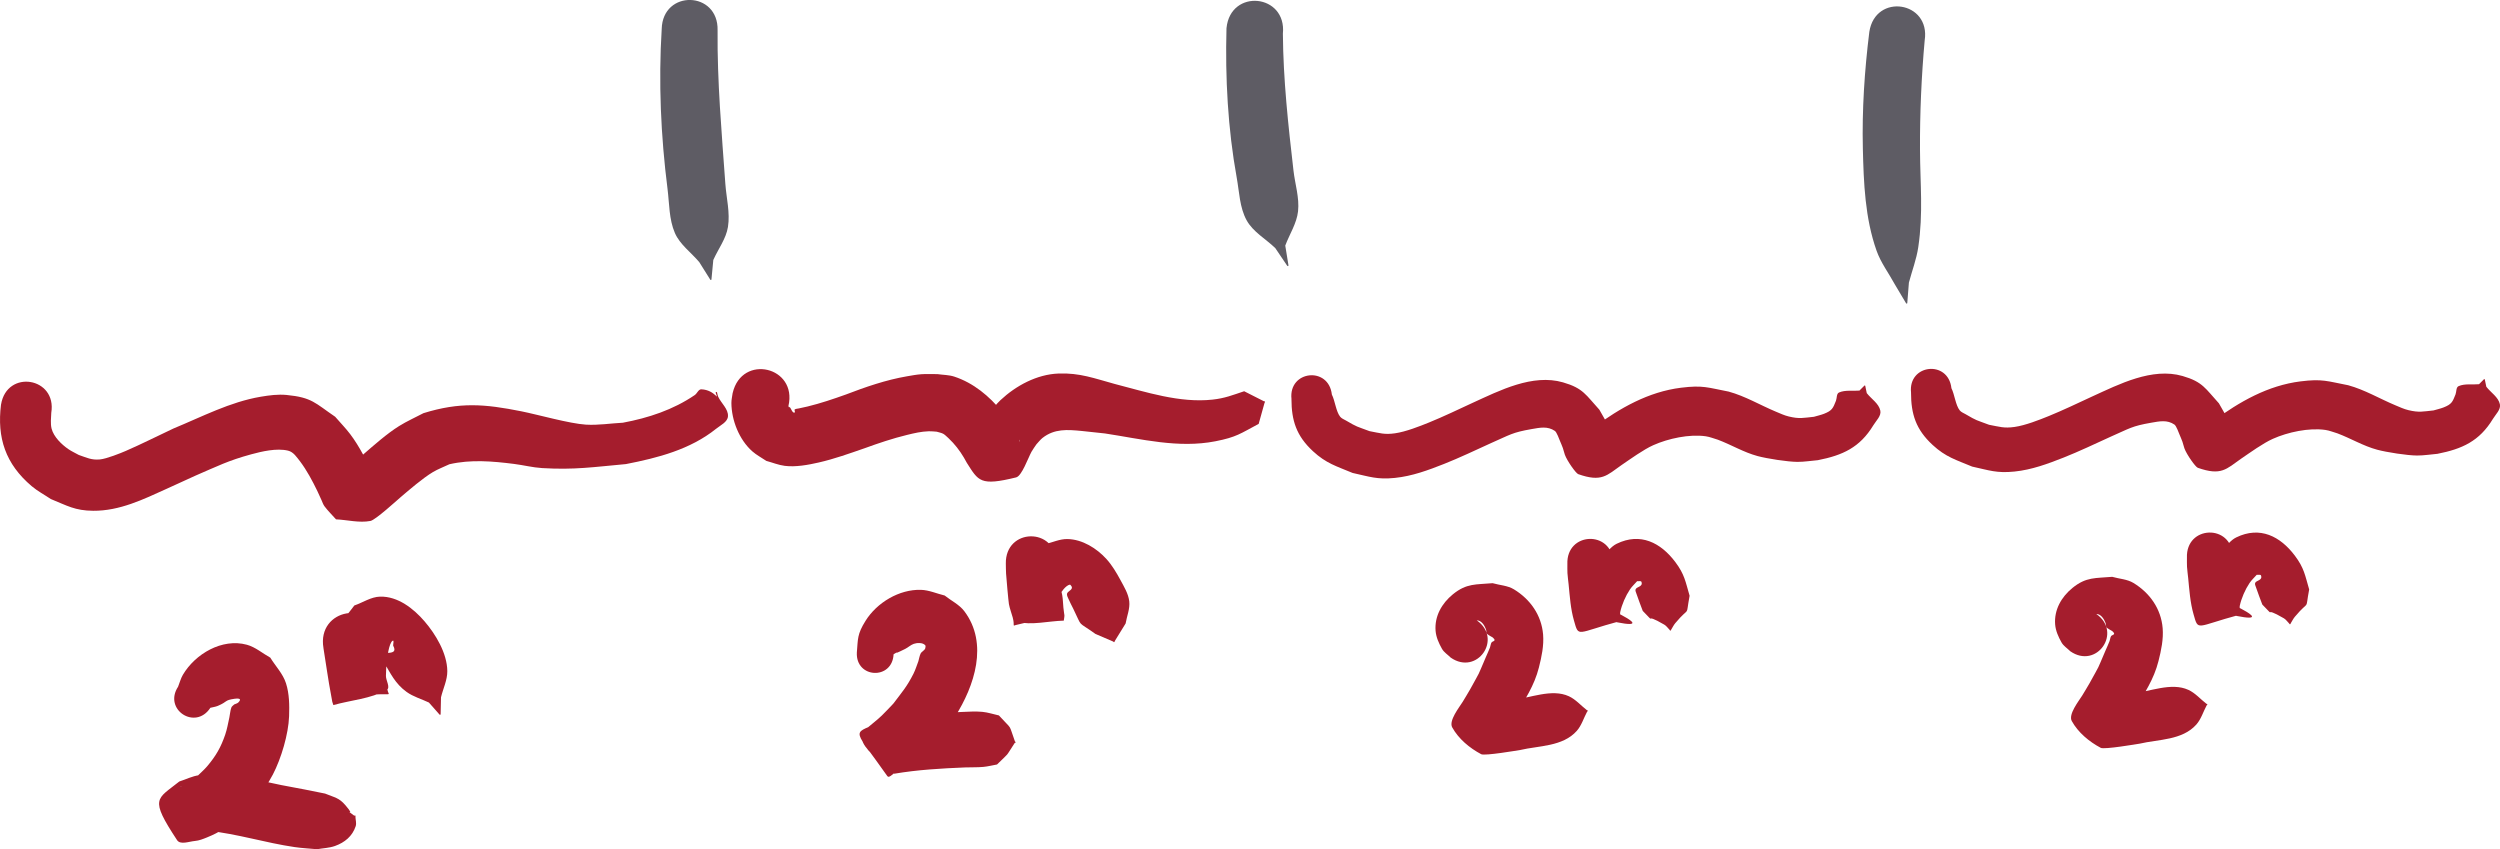 <?xml version="1.0" encoding="UTF-8" standalone="no"?>
<!-- Created with Inkscape (http://www.inkscape.org/) -->

<svg
   width="396.869"
   height="134.811"
   viewBox="0 0 105.005 35.669"
   version="1.1"
   id="svg5"
   xml:space="preserve"
   xmlns="http://www.w3.org/2000/svg"
   xmlns:svg="http://www.w3.org/2000/svg"><defs
     id="defs2" /><g
     id="layer2"
     style="display:inline"
     transform="translate(-42.65,-94.011)"><path
       style="fill:#5e5c64;fill-opacity:1;stroke:none;stroke-width:0.265"
       id="path7901"
       d="m 70.443,95.226 c -0.138,2.234 -0.038,4.496 0.244,6.716 0.079,0.621 0.06,1.279 0.309,1.854 0.212,0.489 0.684,0.818 1.026,1.227 0.151,0.241 0.303,0.483 0.454,0.724 0.01,0.041 0.068,0.027 0.058,-0.014 v 0 c 0.025,-0.267 0.05,-0.535 0.076,-0.802 0.205,-0.463 0.537,-0.889 0.616,-1.39 0.095,-0.597 -0.067,-1.207 -0.11,-1.81 -0.153,-2.147 -0.345,-4.291 -0.326,-6.446 0.042,-1.66 -2.305,-1.719 -2.347,-0.059 z" /><path
       style="fill:#5e5c64;fill-opacity:1;stroke:none;stroke-width:0.265"
       id="path7905"
       d="m 94.165,95.19 c -0.056,2.094 0.056,4.22 0.43,6.285 0.109,0.602 0.121,1.251 0.415,1.787 0.269,0.491 0.804,0.781 1.206,1.171 0.165,0.245 0.33,0.489 0.495,0.734 0.016,0.039 0.072,0.017 0.056,-0.022 v 0 c -0.044,-0.273 -0.089,-0.546 -0.133,-0.819 0.179,-0.48 0.481,-0.93 0.537,-1.439 0.062,-0.571 -0.127,-1.141 -0.192,-1.712 -0.22,-1.911 -0.431,-3.822 -0.445,-5.748 0.168,-1.675 -2.2,-1.913 -2.368,-0.238 z" /><path
       style="fill:#5e5c64;fill-opacity:1;stroke:none;stroke-width:0.265"
       id="path7911"
       d="m 121.166,95.347 c -0.202,1.627 -0.311,3.274 -0.272,4.914 0.034,1.432 0.09,2.905 0.574,4.276 0.179,0.508 0.513,0.947 0.77,1.42 0.155,0.261 0.31,0.521 0.465,0.782 0.01,0.041 0.068,0.027 0.058,-0.014 v 0 c 0.022,-0.281 0.044,-0.563 0.067,-0.844 0.131,-0.495 0.318,-0.979 0.393,-1.486 0.213,-1.437 0.08,-2.652 0.073,-4.099 -0.007,-1.532 0.06,-3.063 0.197,-4.589 0.254,-1.644 -2.071,-2.003 -2.325,-0.359 z" /><path
       style="fill:#a51d2d;fill-opacity:1;stroke:none;stroke-width:0.265"
       id="path10052"
       d="m 42.692,111.005 c -0.174,1.393 0.188,2.494 1.289,3.426 0.247,0.209 0.536,0.361 0.804,0.541 0.688,0.279 1.013,0.487 1.777,0.493 1.116,0.008 2.105,-0.478 3.093,-0.926 0.399,-0.181 0.797,-0.364 1.196,-0.546 0.935,-0.403 1.382,-0.636 2.351,-0.9 0.437,-0.119 1.066,-0.269 1.545,-0.154 0.236,0.057 0.37,0.282 0.506,0.451 0.289,0.385 0.515,0.812 0.725,1.244 0.06,0.125 0.114,0.252 0.173,0.378 0.042,0.09 0.07,0.188 0.13,0.267 0.146,0.194 0.321,0.364 0.482,0.546 0.482,0.022 0.973,0.158 1.447,0.067 0.21,-0.04 1.121,-0.874 1.268,-0.999 0.363,-0.31 0.934,-0.801 1.35,-1.05 0.221,-0.132 0.465,-0.221 0.697,-0.332 0.9,-0.208 1.81,-0.128 2.715,-0.014 0.396,0.05 0.785,0.151 1.183,0.175 1.356,0.081 2.153,-0.045 3.516,-0.168 1.34,-0.261 2.7,-0.611 3.788,-1.483 0.188,-0.151 0.484,-0.284 0.499,-0.525 0.02,-0.307 -0.285,-0.546 -0.413,-0.825 -0.025,-0.055 -0.03,-0.117 -0.046,-0.175 -0.012,-0.041 -0.07,-0.023 -0.057,0.017 v 0 c 0.148,0.412 -0.007,-0.122 -0.601,-0.15 -0.122,-0.006 -0.176,0.172 -0.277,0.241 -0.908,0.619 -1.944,0.961 -3.019,1.162 -0.518,0.027 -1.036,0.112 -1.554,0.081 -0.684,-0.042 -2.022,-0.422 -2.711,-0.56 -1.541,-0.308 -2.58,-0.397 -4.112,0.078 -0.341,0.18 -0.696,0.337 -1.023,0.541 -0.502,0.312 -1.061,0.807 -1.508,1.195 -0.177,0.153 -0.358,0.302 -0.525,0.466 -0.037,0.036 -0.132,0.109 -0.085,0.13 0.307,0.137 0.648,0.177 0.972,0.265 0.066,0.106 0.075,0.291 0.197,0.317 0.108,0.023 -0.085,-0.203 -0.132,-0.303 -0.276,-0.591 -0.576,-1.203 -0.97,-1.725 -0.195,-0.258 -0.424,-0.49 -0.635,-0.735 -0.845,-0.575 -0.97,-0.811 -2.039,-0.915 -0.363,-0.035 -0.731,0.014 -1.091,0.075 -1.288,0.219 -2.467,0.842 -3.661,1.333 -0.669,0.313 -1.327,0.649 -2.005,0.943 -0.205,0.089 -0.803,0.331 -1.085,0.357 -0.36,0.033 -0.549,-0.074 -0.887,-0.188 -0.146,-0.082 -0.3,-0.15 -0.438,-0.245 -0.281,-0.193 -0.615,-0.512 -0.705,-0.861 -0.051,-0.2 -0.023,-0.461 -0.013,-0.664 0.246,-1.492 -1.864,-1.84 -2.11,-0.348 z" /><path
       style="fill:#a51d2d;fill-opacity:1;stroke:none;stroke-width:0.265"
       id="path12280"
       d="m 73.423,110.516 c -0.018,0.141 -0.054,0.281 -0.053,0.423 0.005,0.723 0.327,1.541 0.877,2.028 0.178,0.158 0.394,0.268 0.591,0.403 0.258,0.07 0.509,0.174 0.774,0.208 0.455,0.058 0.986,-0.04 1.426,-0.141 0.656,-0.15 1.295,-0.38 1.93,-0.6 0.585,-0.212 1.172,-0.411 1.777,-0.558 0.322,-0.078 0.586,-0.142 0.916,-0.154 0.111,-0.004 0.222,0.012 0.333,0.018 0.09,0.029 0.185,0.043 0.27,0.086 0.101,0.051 0.369,0.329 0.413,0.378 0.237,0.261 0.418,0.534 0.582,0.844 0.488,0.765 0.557,0.984 2.07,0.612 0.241,-0.059 0.504,-0.82 0.646,-1.077 0.061,-0.11 0.139,-0.209 0.208,-0.314 0.085,-0.089 0.159,-0.191 0.256,-0.268 0.502,-0.393 1.045,-0.349 1.64,-0.292 0.327,0.031 0.654,0.07 0.981,0.105 1.531,0.232 3.084,0.633 4.637,0.329 0.896,-0.175 1.055,-0.326 1.82,-0.731 0.083,-0.298 0.166,-0.595 0.249,-0.893 0.039,-0.017 0.015,-0.072 -0.024,-0.055 v 0 c -0.278,-0.141 -0.556,-0.282 -0.834,-0.423 -0.491,0.163 -0.806,0.295 -1.333,0.352 -1.375,0.15 -2.792,-0.321 -4.104,-0.658 -0.849,-0.232 -1.462,-0.471 -2.357,-0.438 -0.913,0.034 -1.791,0.509 -2.443,1.119 -0.189,0.177 -0.34,0.391 -0.509,0.587 -0.115,0.189 -0.237,0.373 -0.344,0.566 -0.072,0.131 -0.221,0.259 -0.193,0.407 0.019,0.098 0.136,-0.19 0.236,-0.184 0.537,0.03 1.063,0.166 1.587,0.286 0.031,0.007 0.05,0.115 0.038,0.086 -0.042,-0.104 -0.086,-0.208 -0.129,-0.312 -0.212,-0.356 -0.357,-0.627 -0.626,-0.957 -0.528,-0.649 -1.194,-1.204 -2.001,-1.469 -0.225,-0.074 -0.469,-0.069 -0.703,-0.104 -0.225,0.001 -0.451,-0.012 -0.676,0.004 -0.205,0.015 -0.408,0.053 -0.61,0.088 -0.884,0.153 -1.731,0.446 -2.566,0.766 -0.53,0.189 -1.056,0.368 -1.603,0.501 -0.124,0.03 -0.249,0.053 -0.372,0.082 -0.058,0.013 -0.123,0.011 -0.171,0.045 -0.02,0.014 0.004,0.049 0.006,0.073 -0.004,0.019 0.008,0.053 -0.011,0.058 -0.097,0.027 -0.147,-0.185 -0.204,-0.231 -0.009,-0.007 -0.027,0.011 -0.035,0.003 -0.013,-0.012 -0.012,-0.034 -0.019,-0.051 0.386,-1.656 -1.956,-2.202 -2.342,-0.546 z" /><path
       style="fill:#a51d2d;fill-opacity:1;stroke:none;stroke-width:0.265"
       id="path12292"
       d="m 80.181,121.493 c 0.467,-0.281 -0.28,0.156 0.486,-0.225 0.126,-0.063 0.23,-0.166 0.362,-0.214 0.121,-0.044 0.379,-0.067 0.485,0.062 0.027,0.032 -7.94e-4,0.084 -0.001,0.126 -0.035,0.097 -0.155,0.134 -0.197,0.224 -0.047,0.101 -0.062,0.214 -0.093,0.32 -0.067,0.172 -0.119,0.351 -0.202,0.516 -0.275,0.547 -0.477,0.769 -0.848,1.261 -0.16,0.166 -0.315,0.338 -0.481,0.498 -0.839,0.808 -1.581,0.764 0.517,2.448 0.982,-0.166 1.98,-0.224 2.974,-0.264 0.255,-0.01 0.512,0.001 0.766,-0.022 0.195,-0.018 0.386,-0.068 0.578,-0.102 0.563,-0.554 0.316,-0.251 0.743,-0.905 0.042,0.008 0.053,-0.051 0.011,-0.059 v 0 c -0.291,-0.803 -0.073,-0.433 -0.675,-1.096 -0.232,-0.05 -0.46,-0.129 -0.697,-0.151 -0.287,-0.027 -0.577,-0.006 -0.865,0.005 -1.187,0.046 -2.375,0.202 -3.529,0.479 -1.13,0.466 -1.005,0.201 0.405,2.216 0.07,0.1 0.223,-0.096 0.333,-0.149 0.176,-0.084 0.359,-0.156 0.523,-0.262 0.601,-0.391 0.795,-0.66 1.307,-1.192 0.228,-0.3 0.481,-0.582 0.683,-0.9 0.809,-1.275 1.413,-3.065 0.388,-4.423 -0.212,-0.281 -0.552,-0.44 -0.827,-0.66 -0.332,-0.08 -0.654,-0.228 -0.995,-0.238 -0.914,-0.028 -1.854,0.539 -2.329,1.303 -0.354,0.568 -0.314,0.749 -0.364,1.329 -0.054,1.091 1.489,1.167 1.543,0.076 z" /><path
       style="fill:#a51d2d;fill-opacity:1;stroke:none;stroke-width:0.265"
       id="path12294"
       d="m 84.897,117.685 c 0.003,0.139 0.002,0.279 0.01,0.418 0.009,0.157 0.099,1.169 0.12,1.281 0.035,0.19 0.107,0.372 0.158,0.559 0.095,0.35 -0.023,0.377 0.129,0.321 2.746,-0.696 1.89,0.192 1.828,-0.824 -0.009,-0.144 -0.022,-0.294 0.02,-0.432 0.033,-0.107 0.259,-0.414 0.418,-0.439 0.042,-0.007 0.06,0.061 0.089,0.091 0.04,0.138 -0.196,0.182 -0.204,0.304 -0.004,0.065 0.03,0.127 0.056,0.187 0.063,0.147 0.139,0.289 0.21,0.432 0.408,0.83 0.123,0.476 0.931,1.055 0.25,0.107 0.499,0.214 0.749,0.321 0.011,0.041 0.069,0.025 0.058,-0.016 v 0 c 0.153,-0.249 0.307,-0.497 0.46,-0.746 0.051,-0.31 0.189,-0.619 0.152,-0.931 -0.038,-0.318 -0.215,-0.605 -0.367,-0.887 -0.169,-0.313 -0.353,-0.625 -0.592,-0.889 -0.405,-0.447 -1.01,-0.827 -1.638,-0.838 -0.322,-0.006 -0.627,0.143 -0.941,0.215 -0.209,0.181 -0.454,0.327 -0.627,0.542 -0.493,0.611 -0.55,1.444 -0.572,2.191 -0.005,0.176 -0.161,0.488 0.01,0.529 0.641,0.155 1.318,-0.033 1.977,-0.05 0.046,-0.319 0.031,-0.1 -0.016,-0.545 -0.018,-0.176 -0.019,-0.354 -0.05,-0.529 -0.033,-0.189 -0.101,-0.37 -0.14,-0.558 -0.062,-0.301 -0.075,-0.506 -0.103,-0.801 -0.027,-1.502 -2.152,-1.464 -2.125,0.038 z" /><path
       style="fill:#a51d2d;fill-opacity:1;stroke:none;stroke-width:0.265"
       id="path12298"
       d="m 51.484,123.74 c 0.104,-0.027 0.214,-0.039 0.313,-0.08 0.437,-0.184 0.259,-0.235 0.708,-0.3 0.118,-0.017 0.339,-0.026 0.156,0.155 -0.045,0.044 -0.114,0.056 -0.171,0.083 -0.041,0.043 -0.102,0.074 -0.122,0.129 -0.051,0.136 -0.054,0.285 -0.086,0.426 -0.054,0.24 -0.094,0.485 -0.174,0.718 -0.182,0.53 -0.388,0.887 -0.746,1.313 -0.14,0.166 -0.308,0.307 -0.461,0.46 -0.132,0.093 -0.259,0.193 -0.395,0.281 -0.078,0.05 -0.161,0.093 -0.246,0.131 -0.012,0.005 -0.051,4e-5 -0.039,-8e-4 0.174,-0.011 0.417,-0.17 0.522,-0.031 0.961,1.279 0.949,1.183 0.648,1.881 1.228,0.128 2.413,0.508 3.633,0.685 0.312,0.045 0.628,0.06 0.942,0.09 0.252,-0.046 0.514,-0.05 0.755,-0.137 0.407,-0.146 0.729,-0.408 0.868,-0.829 0.042,-0.128 -0.007,-0.269 -0.011,-0.403 0.026,-0.033 -0.02,-0.071 -0.047,-0.037 v 0 c -0.517,-0.399 0.122,0.135 -0.374,-0.443 -0.272,-0.317 -0.445,-0.32 -0.853,-0.488 -1.159,-0.233 -0.548,-0.113 -1.832,-0.356 -0.371,-0.074 -0.738,-0.163 -1.11,-0.231 -0.762,-0.139 -1.564,-0.287 -2.345,-0.186 -0.29,0.037 -0.557,0.177 -0.836,0.265 -0.95,0.76 -1.264,0.686 -0.095,2.462 0.138,0.21 0.503,0.058 0.753,0.036 0.173,-0.015 0.339,-0.082 0.5,-0.147 0.618,-0.25 0.733,-0.397 1.305,-0.817 0.255,-0.26 0.538,-0.496 0.766,-0.78 0.263,-0.328 0.507,-0.675 0.701,-1.048 0.348,-0.668 0.655,-1.693 0.681,-2.448 0.016,-0.464 0.011,-0.944 -0.131,-1.385 -0.128,-0.4 -0.439,-0.717 -0.659,-1.075 -0.328,-0.181 -0.623,-0.443 -0.984,-0.542 -1.042,-0.284 -2.173,0.388 -2.689,1.266 -0.09,0.154 -0.133,0.331 -0.2,0.497 -0.628,0.957 0.725,1.846 1.354,0.889 z" /><path
       style="fill:#a51d2d;fill-opacity:1;stroke:none;stroke-width:0.265"
       id="path12300"
       d="m 56.235,121.229 c 0.11,0.672 0.199,1.348 0.328,2.017 0.061,0.316 0.025,0.199 0.089,0.38 0.746,-0.212 1.56,-0.26 2.238,-0.636 0.172,-0.095 -0.032,-0.393 -0.03,-0.589 0.002,-0.218 0.015,-0.436 0.04,-0.653 5.29e-4,-0.004 0.081,-0.752 0.247,-0.827 0.064,-0.029 0.011,0.139 0.017,0.209 0.261,0.478 -0.526,0.186 -0.551,0.415 -0.011,0.099 0.101,0.171 0.151,0.257 0.284,0.485 0.482,0.924 0.965,1.272 0.28,0.202 0.624,0.296 0.936,0.445 0.145,0.165 0.291,0.329 0.436,0.494 0.014,0.04 0.071,0.02 0.057,-0.02 v 0 c 0.005,-0.231 0.01,-0.463 0.015,-0.694 0.088,-0.367 0.269,-0.724 0.265,-1.102 -0.008,-0.753 -0.495,-1.554 -0.961,-2.094 -0.451,-0.523 -1.112,-1.052 -1.864,-1.032 -0.381,0.01 -0.72,0.248 -1.08,0.372 -0.176,0.245 -0.393,0.466 -0.529,0.736 -0.108,0.213 -0.143,0.457 -0.19,0.691 -0.108,0.536 -0.121,1.016 -0.141,1.561 -0.008,0.222 -0.225,0.596 -0.014,0.665 0.72,0.236 1.514,0.051 2.271,0.076 0.107,-0.011 0.013,0.003 -0.02,-0.282 -0.08,-0.69 -0.186,-1.378 -0.31,-2.062 -0.284,-1.671 -2.648,-1.269 -2.364,0.402 z" /><path
       style="fill:#a51d2d;fill-opacity:1;stroke:none;stroke-width:0.265"
       id="path12304"
       d="m 122.917,110.504 c 0.001,0.903 0.205,1.545 0.903,2.192 0.556,0.515 0.99,0.63 1.666,0.913 0.72,0.157 1.029,0.285 1.777,0.208 0.725,-0.074 1.397,-0.324 2.068,-0.589 0.599,-0.236 1.388,-0.607 1.977,-0.877 0.794,-0.347 0.874,-0.442 1.697,-0.585 0.352,-0.061 0.669,-0.131 0.976,0.078 0.078,0.053 0.185,0.351 0.211,0.414 0.042,0.103 0.089,0.205 0.126,0.31 0.032,0.09 0.049,0.185 0.082,0.275 0.094,0.26 0.463,0.781 0.561,0.816 0.987,0.349 1.2,0.054 1.817,-0.379 0.379,-0.258 0.923,-0.652 1.336,-0.837 0.628,-0.281 1.515,-0.473 2.206,-0.374 0.174,0.025 0.338,0.096 0.507,0.144 0.563,0.211 1.085,0.53 1.669,0.687 0.401,0.108 1.257,0.241 1.671,0.244 0.287,0.002 0.573,-0.048 0.859,-0.071 1.041,-0.205 1.763,-0.53 2.333,-1.469 0.117,-0.193 0.337,-0.39 0.292,-0.611 -0.063,-0.304 -0.38,-0.491 -0.57,-0.737 -0.02,-0.094 -0.039,-0.188 -0.059,-0.281 0.011,-0.041 -0.046,-0.057 -0.058,-0.016 v 0 c -0.063,0.063 -0.127,0.127 -0.19,0.19 -0.285,0.027 -0.593,-0.034 -0.856,0.08 -0.114,0.05 -0.086,0.233 -0.131,0.349 -0.123,0.312 -0.161,0.412 -0.499,0.545 -0.138,0.054 -0.284,0.085 -0.426,0.127 -0.446,0.045 -0.602,0.097 -1.058,-0.013 -0.187,-0.045 -0.363,-0.128 -0.541,-0.202 -0.663,-0.277 -1.285,-0.652 -1.983,-0.843 -0.885,-0.17 -1.078,-0.277 -1.999,-0.163 -1.375,0.171 -2.569,0.855 -3.664,1.663 -0.085,0.068 -0.344,0.139 -0.256,0.203 0.233,0.171 0.592,0.069 0.837,0.223 0.151,0.095 0.086,0.425 0.259,0.467 0.135,0.033 -0.014,-0.28 -0.048,-0.416 -0.048,-0.19 -0.114,-0.375 -0.196,-0.553 -0.106,-0.229 -0.243,-0.443 -0.364,-0.664 -0.564,-0.615 -0.674,-0.902 -1.526,-1.148 -1.281,-0.369 -2.665,0.345 -3.792,0.858 -0.573,0.266 -1.247,0.588 -1.833,0.826 -0.396,0.161 -0.981,0.391 -1.428,0.455 -0.45,0.065 -0.631,-0.008 -1.075,-0.09 -0.569,-0.214 -0.491,-0.156 -0.987,-0.445 -0.084,-0.049 -0.183,-0.084 -0.244,-0.159 -0.176,-0.216 -0.218,-0.677 -0.35,-0.932 -0.132,-1.199 -1.827,-1.013 -1.696,0.186 z" /><path
       style="fill:#a51d2d;fill-opacity:1;stroke:none;stroke-width:0.265"
       id="path12306"
       d="m 130.702,119.8 c 0.19,-0.002 0.323,0.211 0.383,0.371 0.023,0.061 0.013,0.133 0.044,0.191 0.018,0.033 0.224,0.147 0.24,0.156 0.026,0.038 0.088,0.069 0.078,0.114 -0.012,0.052 -0.098,0.052 -0.127,0.098 -0.038,0.061 -0.038,0.14 -0.064,0.208 -0.053,0.137 -0.115,0.27 -0.173,0.404 -0.395,0.919 -0.183,0.483 -0.665,1.362 -0.103,0.173 -0.203,0.349 -0.31,0.52 -0.145,0.233 -0.593,0.792 -0.439,1.072 0.268,0.484 0.73,0.868 1.219,1.127 0.144,0.076 1.512,-0.158 1.635,-0.177 0.782,-0.184 1.788,-0.139 2.377,-0.802 0.204,-0.23 0.291,-0.541 0.437,-0.812 0.042,-0.008 0.03,-0.067 -0.011,-0.059 v 0 c -0.252,-0.195 -0.466,-0.45 -0.755,-0.584 -0.724,-0.336 -1.641,0.084 -2.374,0.15 -0.244,0.038 -0.489,0.071 -0.732,0.114 -0.124,0.022 -0.401,-0.043 -0.37,0.079 0.103,0.407 0.53,0.673 0.661,1.071 0.044,0.133 -0.32,0.343 -0.185,0.378 0.4,0.105 0.221,-1.444 0.754,-0.986 0.398,-0.675 0.789,-1.238 0.986,-2.019 0.114,-0.45 0.213,-0.918 0.175,-1.381 -0.068,-0.816 -0.541,-1.481 -1.226,-1.898 -0.265,-0.161 -0.596,-0.172 -0.894,-0.258 -0.697,0.064 -1.088,-0.006 -1.67,0.468 -0.464,0.379 -0.774,0.918 -0.726,1.532 0.021,0.266 0.136,0.523 0.268,0.756 0.085,0.151 0.245,0.247 0.367,0.37 1.108,0.772 2.2,-0.794 1.092,-1.566 z" /><path
       style="fill:#a51d2d;fill-opacity:1;stroke:none;stroke-width:0.265"
       id="path12308"
       d="m 134.506,117.436 c 0.001,0.126 -0.004,0.253 0.003,0.379 0.01,0.158 0.033,0.315 0.049,0.473 0.051,0.513 0.083,1.028 0.226,1.525 0.208,0.727 0.092,0.514 1.914,0.024 0.122,-0.033 5.3e-4,-0.254 0.026,-0.377 0.067,-0.32 0.231,-0.693 0.412,-0.961 0.085,-0.127 0.201,-0.23 0.301,-0.345 0.061,0.011 0.163,-0.026 0.182,0.033 0.069,0.209 -0.203,0.193 -0.248,0.311 -0.021,0.057 0.017,0.121 0.035,0.18 0.032,0.108 0.236,0.647 0.266,0.725 0.653,0.664 -0.076,0.004 0.906,0.578 0.091,0.053 0.15,0.148 0.225,0.221 0.004,0.042 0.064,0.036 0.06,-0.006 v 0 c 0.058,-0.093 0.105,-0.194 0.175,-0.278 0.655,-0.781 0.419,-0.167 0.602,-1.15 -0.173,-0.592 -0.21,-0.899 -0.6,-1.417 -0.612,-0.814 -1.467,-1.254 -2.463,-0.768 -0.244,0.119 -0.403,0.363 -0.605,0.544 -0.121,0.202 -0.253,0.397 -0.364,0.605 -0.295,0.549 -0.359,0.765 -0.581,1.336 -0.05,0.128 -0.282,0.348 -0.15,0.385 4.341,1.202 1.255,-0.176 1.833,0.083 0.004,-0.498 -0.097,-0.984 -0.168,-1.475 -0.02,-0.142 -0.032,-0.286 -0.054,-0.428 -0.014,-0.09 -0.037,-0.179 -0.056,-0.268 -0.051,-1.362 -1.977,-1.29 -1.926,0.072 z" /><path
       style="display:inline;fill:#a51d2d;fill-opacity:1;stroke:none;stroke-width:0.265"
       id="path12304-5"
       d="m 96.894,110.771 c 10e-4,0.903 0.205,1.545 0.903,2.192 0.556,0.515 0.99,0.63 1.666,0.913 0.72,0.157 1.029,0.285 1.777,0.208 0.725,-0.074 1.397,-0.324 2.068,-0.589 0.599,-0.236 1.388,-0.607 1.977,-0.877 0.794,-0.347 0.874,-0.442 1.697,-0.585 0.352,-0.061 0.669,-0.131 0.976,0.078 0.078,0.053 0.185,0.351 0.211,0.414 0.042,0.103 0.089,0.205 0.126,0.31 0.032,0.09 0.049,0.185 0.082,0.275 0.094,0.26 0.463,0.781 0.561,0.816 0.987,0.349 1.2,0.054 1.817,-0.379 0.379,-0.258 0.923,-0.652 1.336,-0.837 0.628,-0.281 1.515,-0.473 2.206,-0.374 0.174,0.025 0.338,0.096 0.507,0.144 0.563,0.211 1.085,0.53 1.669,0.687 0.401,0.108 1.257,0.241 1.671,0.244 0.287,0.002 0.573,-0.048 0.859,-0.071 1.041,-0.205 1.763,-0.53 2.333,-1.469 0.117,-0.193 0.337,-0.39 0.292,-0.611 -0.063,-0.304 -0.38,-0.491 -0.57,-0.737 -0.02,-0.094 -0.039,-0.188 -0.059,-0.281 0.011,-0.041 -0.046,-0.057 -0.058,-0.016 v 0 c -0.063,0.063 -0.127,0.127 -0.19,0.19 -0.285,0.027 -0.593,-0.034 -0.856,0.08 -0.114,0.05 -0.086,0.233 -0.131,0.349 -0.123,0.312 -0.161,0.412 -0.499,0.545 -0.138,0.054 -0.284,0.085 -0.426,0.127 -0.446,0.045 -0.602,0.097 -1.058,-0.013 -0.187,-0.045 -0.363,-0.128 -0.541,-0.202 -0.663,-0.277 -1.285,-0.652 -1.983,-0.843 -0.885,-0.17 -1.078,-0.277 -1.999,-0.163 -1.375,0.171 -2.569,0.855 -3.664,1.663 -0.085,0.068 -0.344,0.139 -0.256,0.203 0.233,0.171 0.592,0.069 0.837,0.223 0.151,0.095 0.086,0.425 0.259,0.467 0.135,0.033 -0.014,-0.28 -0.048,-0.416 -0.048,-0.19 -0.114,-0.375 -0.196,-0.553 -0.106,-0.229 -0.243,-0.443 -0.364,-0.664 -0.564,-0.615 -0.674,-0.902 -1.526,-1.148 -1.281,-0.369 -2.665,0.345 -3.792,0.858 -0.573,0.266 -1.247,0.588 -1.833,0.826 -0.396,0.161 -0.981,0.391 -1.428,0.455 -0.45,0.065 -0.631,-0.008 -1.075,-0.09 -0.569,-0.214 -0.491,-0.156 -0.987,-0.445 -0.084,-0.049 -0.183,-0.084 -0.244,-0.159 -0.176,-0.216 -0.218,-0.677 -0.35,-0.932 -0.132,-1.199 -1.827,-1.013 -1.696,0.186 z" /><path
       style="display:inline;fill:#a51d2d;fill-opacity:1;stroke:none;stroke-width:0.265"
       id="path12306-3"
       d="m 104.679,120.067 c 0.19,-0.002 0.323,0.211 0.383,0.371 0.023,0.061 0.013,0.133 0.044,0.191 0.018,0.033 0.224,0.147 0.24,0.156 0.026,0.038 0.088,0.069 0.078,0.114 -0.012,0.052 -0.098,0.052 -0.127,0.098 -0.038,0.061 -0.038,0.14 -0.064,0.208 -0.053,0.137 -0.115,0.27 -0.173,0.404 -0.395,0.919 -0.183,0.483 -0.665,1.362 -0.103,0.173 -0.203,0.349 -0.31,0.52 -0.145,0.233 -0.593,0.792 -0.439,1.072 0.268,0.484 0.73,0.868 1.219,1.127 0.144,0.076 1.512,-0.158 1.635,-0.177 0.782,-0.184 1.788,-0.139 2.377,-0.802 0.204,-0.23 0.291,-0.541 0.437,-0.812 0.042,-0.008 0.03,-0.067 -0.011,-0.059 v 0 c -0.252,-0.195 -0.466,-0.45 -0.755,-0.584 -0.724,-0.336 -1.641,0.084 -2.374,0.15 -0.244,0.038 -0.489,0.071 -0.732,0.114 -0.124,0.022 -0.401,-0.043 -0.37,0.079 0.103,0.407 0.53,0.673 0.661,1.071 0.044,0.133 -0.32,0.343 -0.185,0.378 0.4,0.105 0.221,-1.444 0.754,-0.986 0.398,-0.675 0.789,-1.238 0.986,-2.019 0.114,-0.45 0.213,-0.918 0.175,-1.381 -0.068,-0.816 -0.541,-1.481 -1.226,-1.898 -0.265,-0.161 -0.596,-0.172 -0.894,-0.258 -0.697,0.064 -1.088,-0.006 -1.67,0.468 -0.464,0.379 -0.774,0.918 -0.726,1.532 0.021,0.266 0.136,0.523 0.268,0.756 0.085,0.151 0.245,0.247 0.367,0.37 1.108,0.772 2.2,-0.794 1.092,-1.566 z" /><path
       style="display:inline;fill:#a51d2d;fill-opacity:1;stroke:none;stroke-width:0.265"
       id="path12308-5"
       d="m 108.483,117.703 c 10e-4,0.126 -0.004,0.253 0.003,0.379 0.01,0.158 0.033,0.315 0.049,0.473 0.051,0.513 0.083,1.028 0.226,1.525 0.208,0.727 0.092,0.514 1.914,0.024 0.122,-0.033 5.3e-4,-0.254 0.026,-0.377 0.067,-0.32 0.231,-0.693 0.412,-0.961 0.085,-0.127 0.201,-0.23 0.301,-0.345 0.061,0.011 0.163,-0.026 0.182,0.033 0.069,0.209 -0.203,0.193 -0.248,0.311 -0.021,0.057 0.017,0.121 0.035,0.18 0.032,0.108 0.236,0.647 0.266,0.725 0.653,0.664 -0.076,0.004 0.906,0.578 0.091,0.053 0.15,0.148 0.225,0.221 0.004,0.042 0.064,0.036 0.06,-0.006 v 0 c 0.058,-0.093 0.105,-0.194 0.175,-0.278 0.655,-0.781 0.419,-0.167 0.602,-1.15 -0.173,-0.592 -0.21,-0.899 -0.6,-1.417 -0.612,-0.814 -1.467,-1.254 -2.463,-0.768 -0.244,0.119 -0.403,0.363 -0.605,0.544 -0.121,0.202 -0.253,0.397 -0.364,0.605 -0.295,0.549 -0.359,0.765 -0.581,1.336 -0.05,0.128 -0.282,0.348 -0.15,0.385 4.341,1.202 1.255,-0.176 1.833,0.083 0.004,-0.498 -0.097,-0.984 -0.168,-1.475 -0.02,-0.142 -0.032,-0.286 -0.054,-0.428 -0.014,-0.09 -0.037,-0.179 -0.056,-0.268 -0.051,-1.362 -1.977,-1.29 -1.926,0.072 z" /></g></svg>
